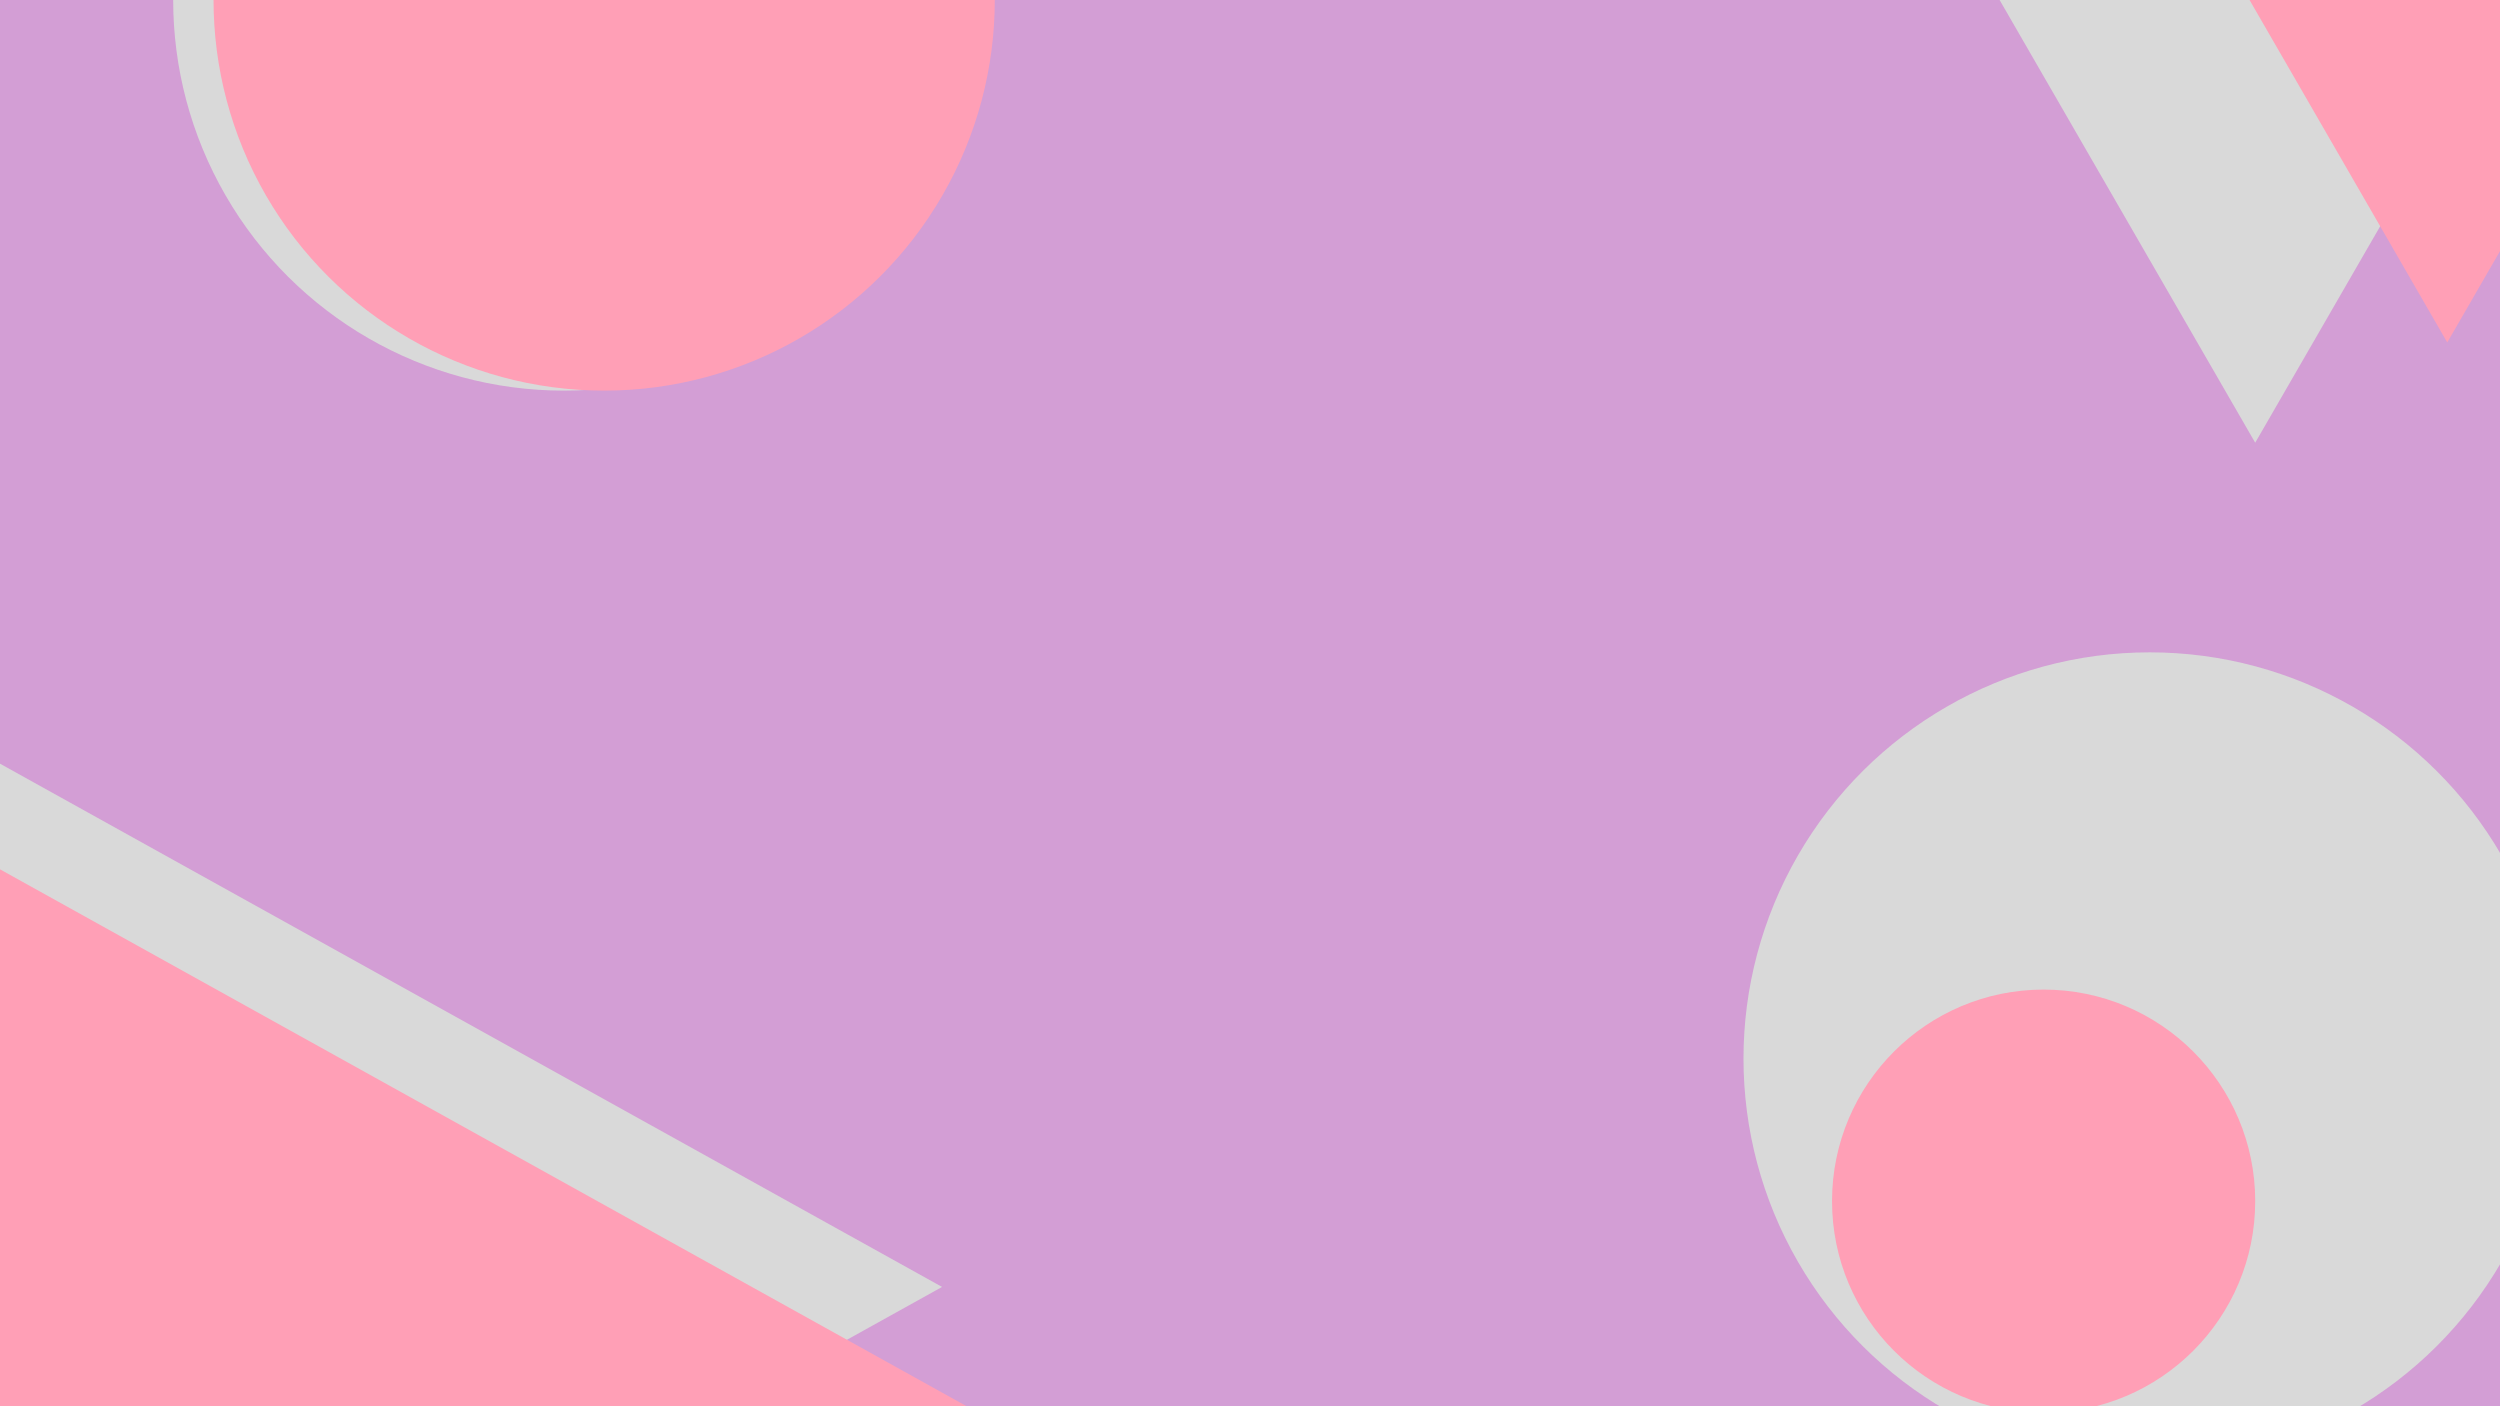 <svg width="1920" height="1080" viewBox="0 0 1920 1080" fill="none" xmlns="http://www.w3.org/2000/svg">
<g clip-path="url(#clip0_20_74)">
<rect width="1080" height="1920" transform="translate(1920) rotate(90)" fill="#D39ED5"/>
<circle cx="433" cy="-1.31134e-05" r="300" transform="rotate(90 433 -1.31134e-05)" fill="#D9D9D9"/>
<circle cx="1651" cy="813" r="312" transform="rotate(90 1651 813)" fill="#D9D9D9"/>
<circle cx="464" cy="-1.31134e-05" r="300" transform="rotate(90 464 -1.31134e-05)" fill="#FF9FB6"/>
<path d="M1569.5 1072.5C1486.66 1072.5 1419.5 1005.34 1419.5 922.5C1419.5 839.657 1486.66 772.5 1569.5 772.5C1652.34 772.5 1719.5 839.657 1719.5 922.5C1719.5 1005.34 1652.34 1072.5 1569.5 1072.5Z" fill="#FF9FB6" stroke="#FF9FB6" stroke-width="25"/>
<path d="M723.5 988.365L-1055.5 1976.5L-1055.5 0.23L723.5 988.365Z" fill="#D9D9D9"/>
<path d="M764 1092L-1015 2080.13L-1015 103.865L764 1092Z" fill="#FF9FB6"/>
<path d="M1732 340L749.927 -1361L2714.07 -1361L1732 340Z" fill="#D9D9D9"/>
<path d="M1879.5 263L998.319 -1263.25L2760.68 -1263.25L1879.5 263Z" fill="#FF9FB6"/>
</g>
<defs>
<clipPath id="clip0_20_74">
<rect width="1080" height="1920" fill="white" transform="translate(1920) rotate(90)"/>
</clipPath>
</defs>
</svg>
